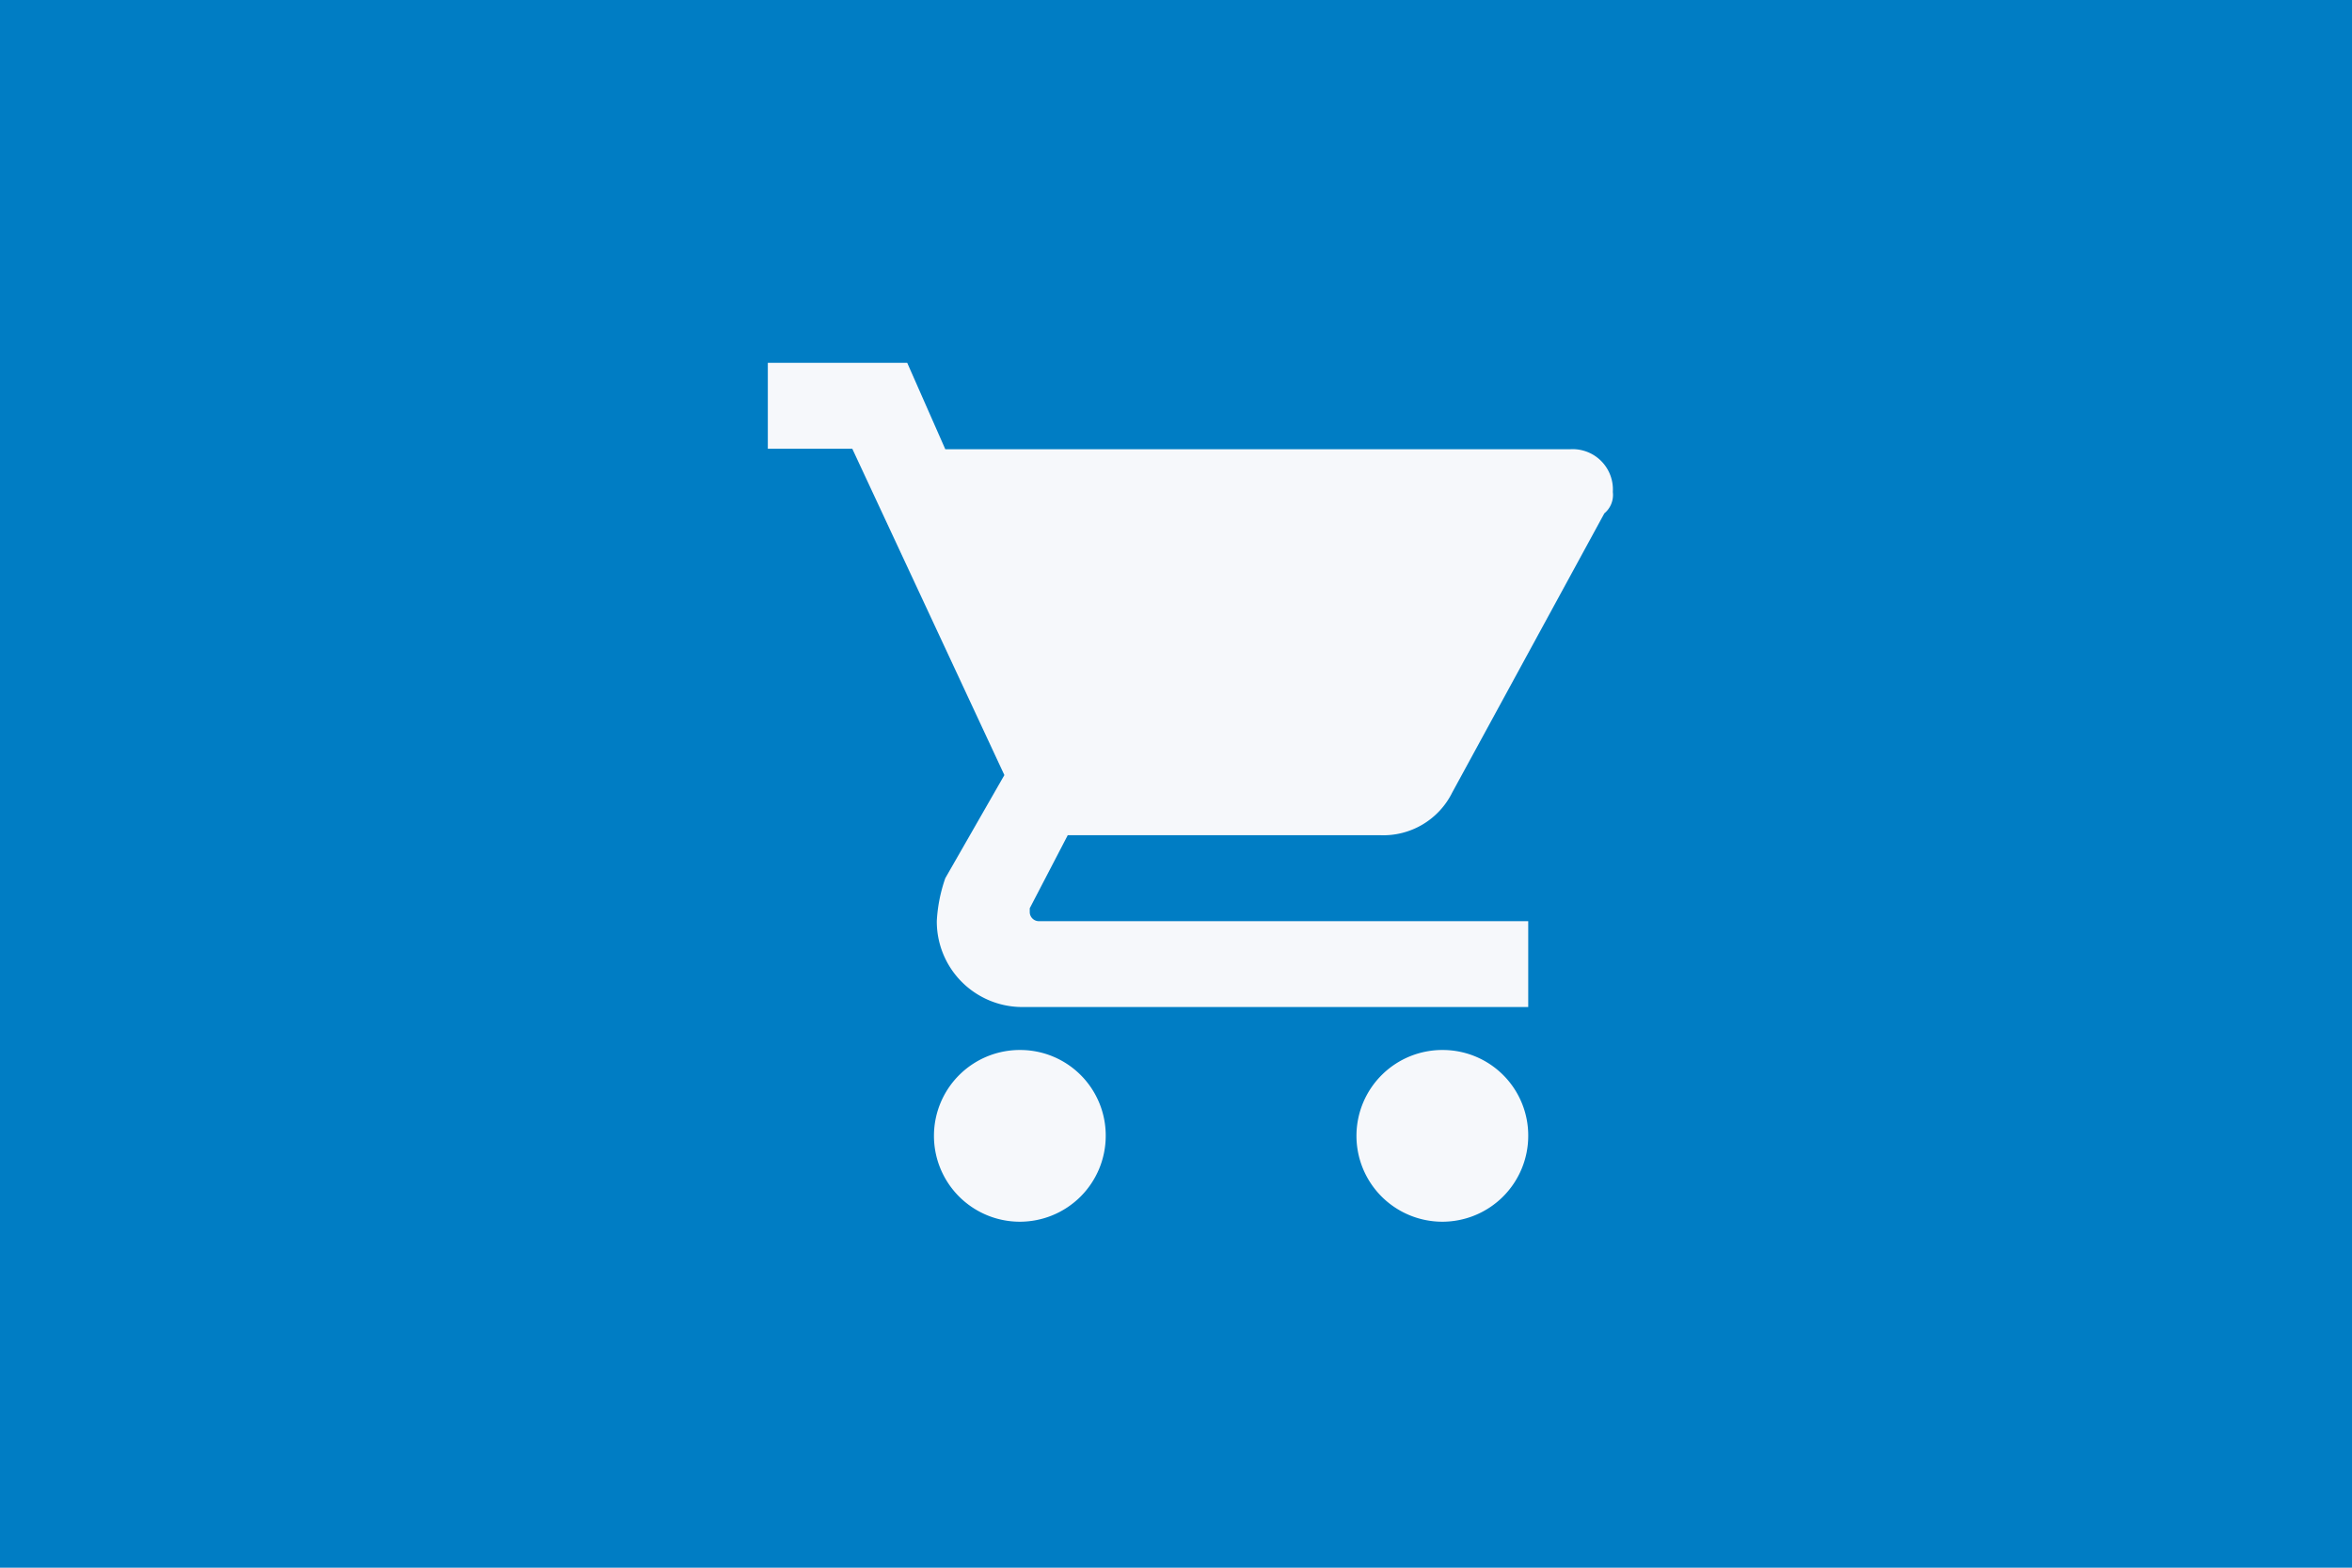 <svg xmlns="http://www.w3.org/2000/svg" width="33" height="22" viewBox="0 0 33 22">
  <g id="поиск" transform="translate(-30)">
    <rect id="Rectangle_49" data-name="Rectangle 49" width="33" height="22" transform="translate(30)" fill="#007dc4"/>
    <g id="shopping-cart" transform="translate(40.773 5.092)">
      <g id="shopping-cart-2" data-name="shopping-cart">
        <path id="Path_174" data-name="Path 174" d="M3.556,9.643a1.205,1.205,0,1,0,1.185,1.205A1.2,1.2,0,0,0,3.556,9.643ZM0,0V1.205H1.185l2.134,4.58L2.49,7.232a2.173,2.173,0,0,0-.119.6A1.2,1.2,0,0,0,3.556,9.04h7.113V7.835H3.794a.129.129,0,0,1-.119-.121v-.06l.533-1.025H8.595a1.079,1.079,0,0,0,1.008-.6l2.134-3.917a.335.335,0,0,0,.119-.3.565.565,0,0,0-.593-.6H2.49L1.956,0ZM9.484,9.643a1.205,1.205,0,1,0,1.185,1.205A1.2,1.2,0,0,0,9.484,9.643Z" fill="#f6f8fb"/>
      </g>
    </g>
  </g>
</svg>
